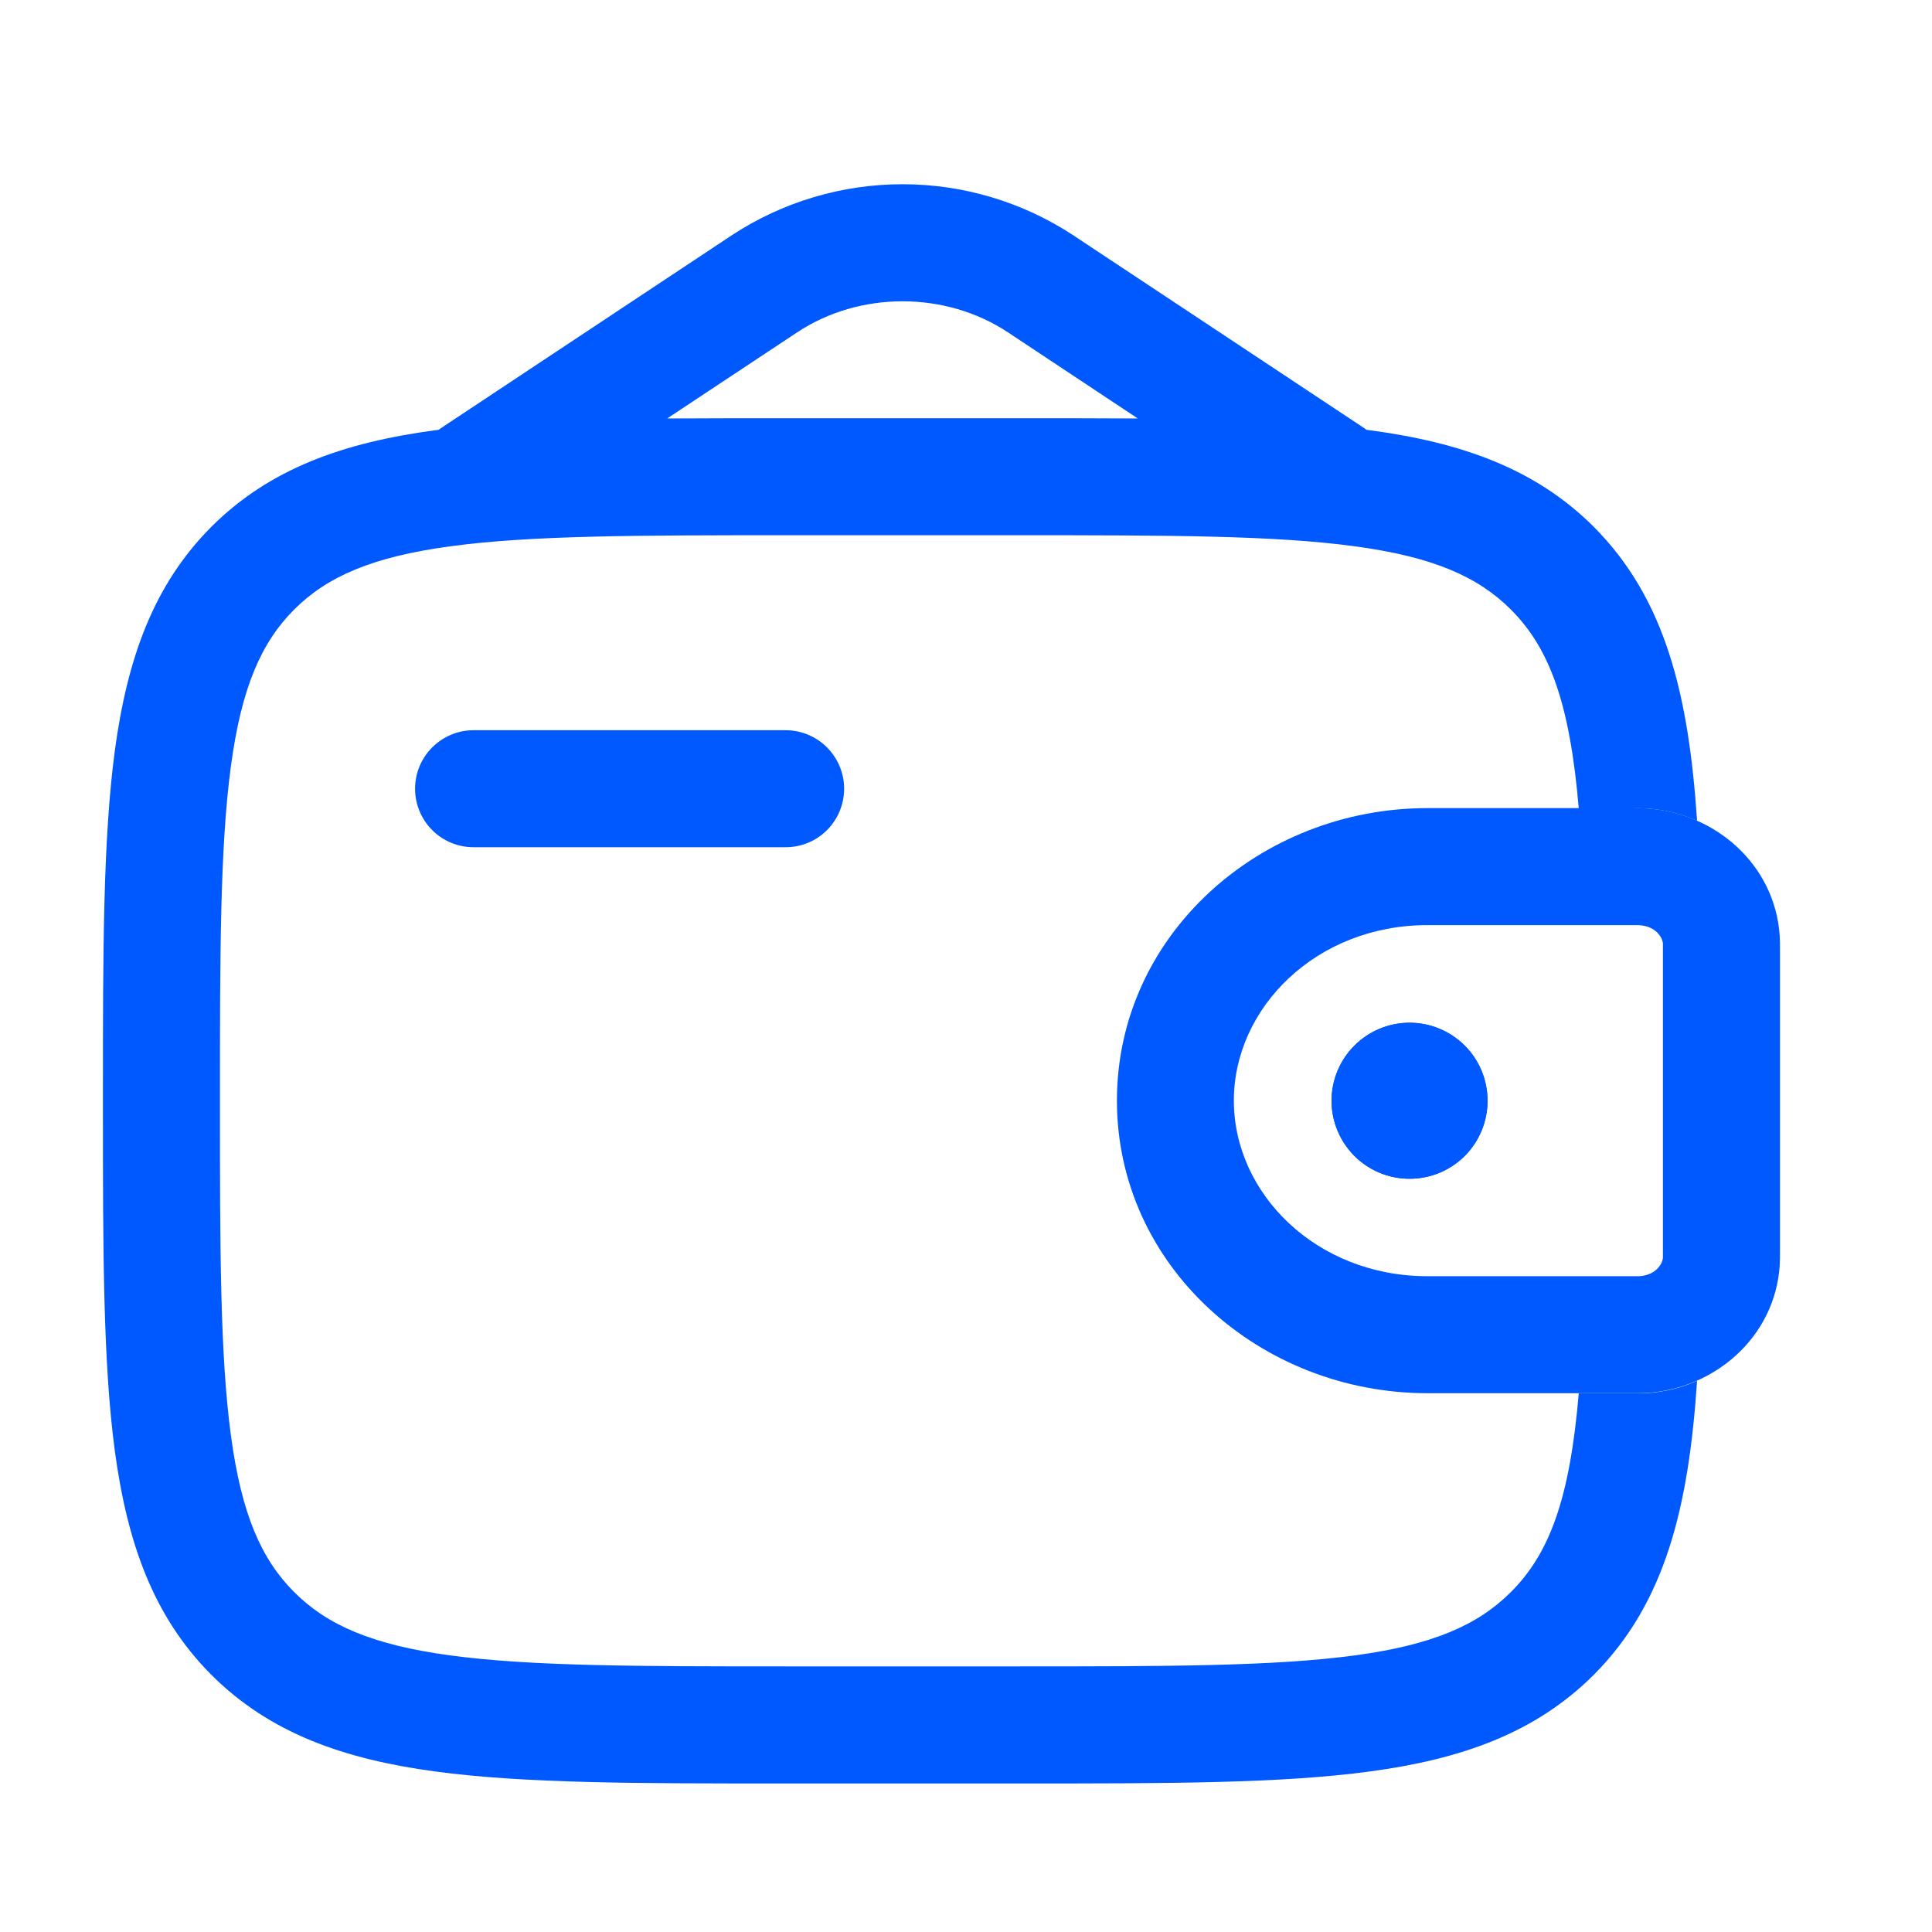 <svg width="25" height="25" viewBox="0 0 25 25" fill="none" xmlns="http://www.w3.org/2000/svg">
<path fill-rule="evenodd" clip-rule="evenodd" d="M21.19 11.971H18.471C17.033 11.971 15.966 13.04 15.966 14.242C15.966 15.445 17.033 16.514 18.47 16.514H21.213C21.421 16.501 21.511 16.36 21.518 16.276V12.209C21.511 12.125 21.421 11.984 21.213 11.972L21.19 11.971ZM21.116 10.457C21.182 10.457 21.247 10.457 21.307 10.461C22.186 10.515 22.964 11.178 23.029 12.104C23.033 12.165 23.033 12.231 23.033 12.291V16.194C23.033 16.254 23.033 16.32 23.029 16.381C22.964 17.307 22.186 17.97 21.306 18.025C21.247 18.028 21.182 18.028 21.114 18.028H18.472C16.306 18.028 14.453 16.384 14.453 14.242C14.453 12.1 16.306 10.457 18.471 10.457H21.098H21.116Z" fill="#0058FF"/>
<path d="M19.249 14.244C19.249 14.511 19.143 14.768 18.954 14.958C18.764 15.147 18.508 15.253 18.24 15.253C17.972 15.253 17.715 15.147 17.526 14.958C17.337 14.768 17.23 14.511 17.23 14.244C17.23 13.976 17.337 13.719 17.526 13.53C17.715 13.341 17.972 13.234 18.24 13.234C18.508 13.234 18.764 13.341 18.954 13.53C19.143 13.719 19.249 13.976 19.249 14.244" fill="#0058FF"/>
<path fill-rule="evenodd" clip-rule="evenodd" d="M21.117 10.46C21.407 10.448 21.695 10.504 21.96 10.621C21.852 9 21.554 7.75 20.622 6.816C19.866 6.061 18.907 5.726 17.724 5.567L17.682 5.562C17.672 5.554 17.661 5.546 17.65 5.538L13.878 3.038C13.224 2.611 12.46 2.384 11.679 2.384C10.898 2.384 10.133 2.611 9.479 3.038L5.709 5.538C5.698 5.546 5.687 5.554 5.676 5.562L5.633 5.567C4.45 5.726 3.492 6.061 2.736 6.816C1.981 7.572 1.646 8.53 1.486 9.713C1.332 10.864 1.332 12.333 1.332 14.188V14.301C1.332 16.157 1.332 17.627 1.486 18.776C1.646 19.959 1.981 20.917 2.736 21.673C3.492 22.428 4.45 22.764 5.633 22.923C6.784 23.078 8.253 23.078 10.108 23.078H13.25C15.105 23.078 16.575 23.078 17.724 22.923C18.907 22.764 19.866 22.428 20.622 21.673C21.554 20.74 21.852 19.49 21.96 17.868C21.756 17.959 21.536 18.013 21.308 18.027C21.248 18.03 21.184 18.03 21.116 18.03H20.429C20.314 19.385 20.054 20.1 19.55 20.602C19.123 21.029 18.538 21.286 17.523 21.422C16.486 21.561 15.118 21.563 13.193 21.563H10.165C8.24 21.563 6.873 21.561 5.834 21.422C4.82 21.286 4.234 21.029 3.807 20.602C3.38 20.175 3.124 19.59 2.988 18.574C2.848 17.538 2.846 16.17 2.846 14.245C2.846 12.32 2.848 10.953 2.988 9.914C3.124 8.9 3.38 8.314 3.807 7.887C4.234 7.46 4.82 7.204 5.835 7.068C6.873 6.928 8.24 6.926 10.165 6.926H13.193C15.118 6.926 16.486 6.928 17.524 7.068C18.538 7.204 19.123 7.46 19.55 7.887C20.054 8.39 20.314 9.106 20.429 10.46H21.1H21.117ZM10.108 5.412H13.25C13.771 5.412 14.262 5.412 14.723 5.415L13.042 4.3C12.234 3.765 11.124 3.765 10.316 4.3L8.633 5.415C9.096 5.412 9.586 5.412 10.107 5.412" fill="#0058FF"/>
<path d="M6.128 9.449C5.927 9.449 5.735 9.529 5.593 9.671C5.451 9.813 5.371 10.005 5.371 10.206C5.371 10.407 5.451 10.6 5.593 10.742C5.735 10.884 5.927 10.963 6.128 10.963H10.166C10.367 10.963 10.559 10.884 10.701 10.742C10.843 10.6 10.923 10.407 10.923 10.206C10.923 10.005 10.843 9.813 10.701 9.671C10.559 9.529 10.367 9.449 10.166 9.449H6.128Z" fill="#0058FF"/>
<path d="M19.249 14.244C19.249 14.511 19.143 14.768 18.954 14.958C18.764 15.147 18.508 15.253 18.24 15.253C17.972 15.253 17.715 15.147 17.526 14.958C17.337 14.768 17.23 14.511 17.23 14.244C17.23 13.976 17.337 13.719 17.526 13.53C17.715 13.341 17.972 13.234 18.24 13.234C18.508 13.234 18.764 13.341 18.954 13.53C19.143 13.719 19.249 13.976 19.249 14.244" fill="#0058FF"/>
</svg>
